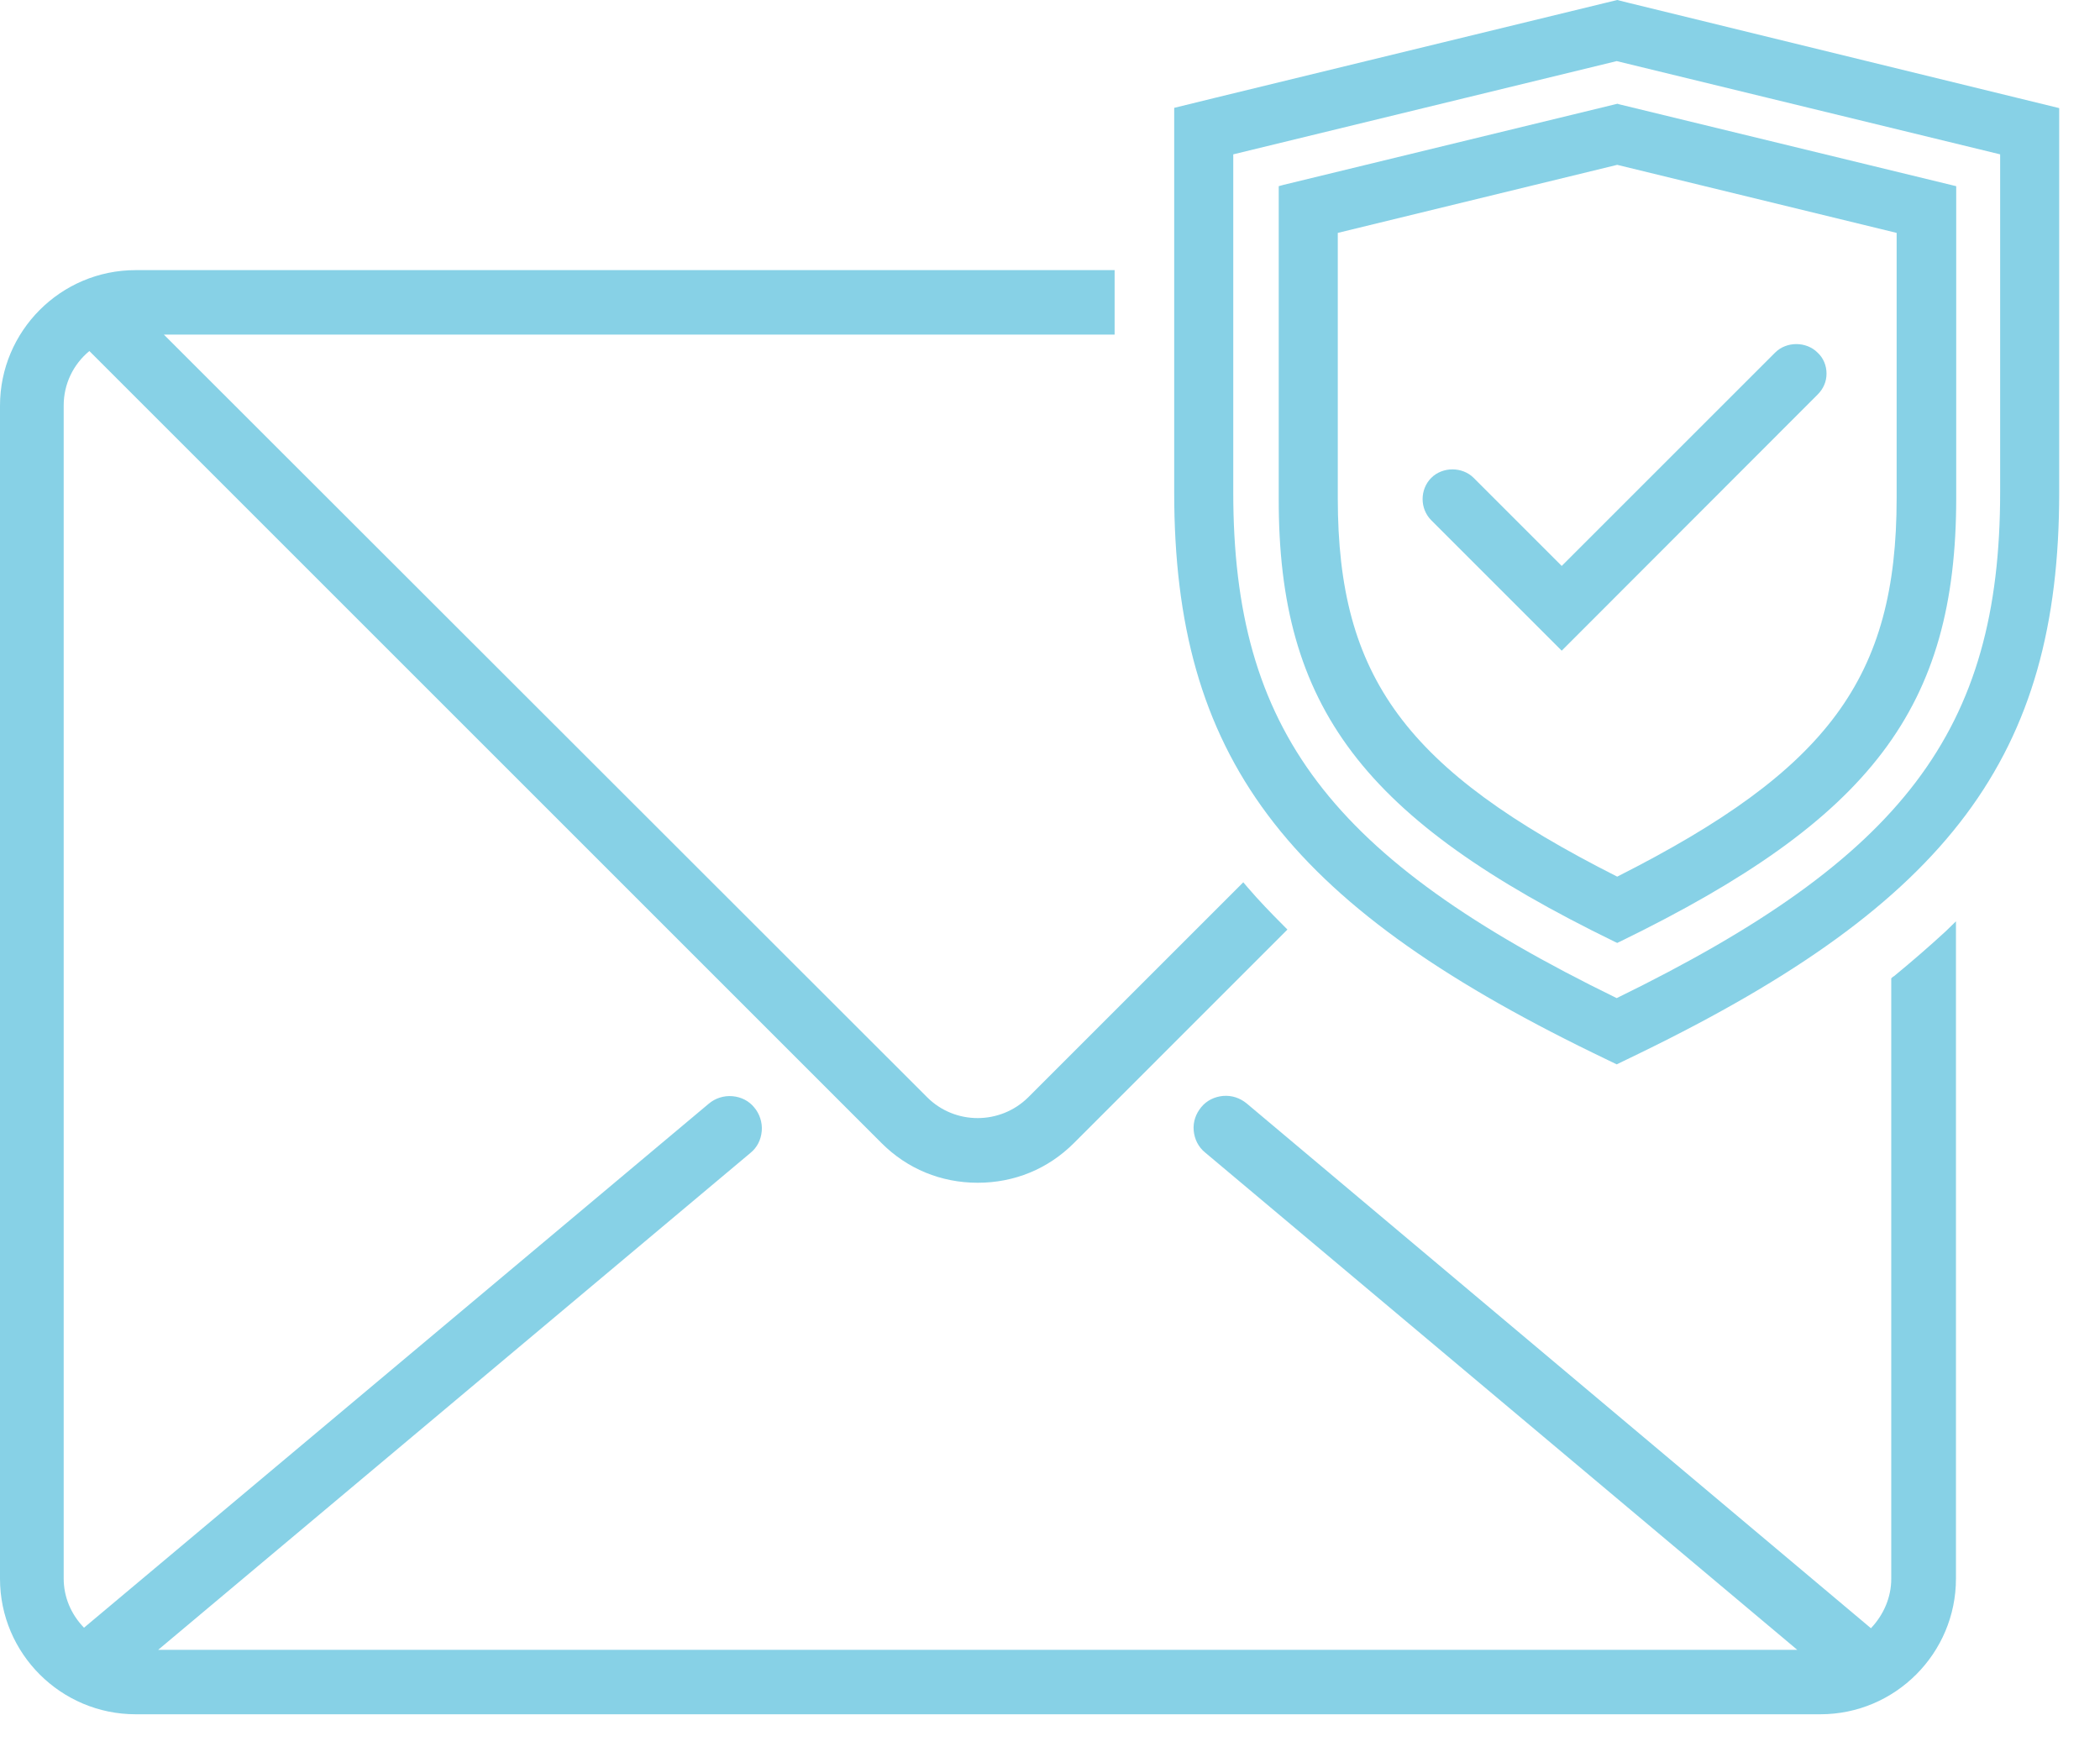 <svg width="49" height="41" viewBox="0 0 49 41" fill="none" xmlns="http://www.w3.org/2000/svg">
<path d="M44.183 22.784L44.129 22.831V36.848C44.129 37.273 43.955 37.681 43.655 37.998L29.088 25.75C28.932 25.624 28.746 25.558 28.536 25.576C28.339 25.594 28.153 25.684 28.027 25.84C27.901 25.995 27.835 26.181 27.853 26.385C27.871 26.583 27.961 26.768 28.117 26.894L41.936 38.502H3.691L17.51 26.906C17.666 26.78 17.756 26.601 17.774 26.397C17.792 26.199 17.726 25.995 17.6 25.846C17.474 25.69 17.294 25.6 17.091 25.582C16.887 25.564 16.689 25.63 16.539 25.756L1.96 37.986C1.654 37.669 1.486 37.267 1.486 36.836V9.462C1.486 8.971 1.702 8.509 2.085 8.192L20.572 26.679C21.172 27.278 21.957 27.602 22.814 27.602C23.67 27.602 24.455 27.278 25.055 26.679L30.04 21.693L29.939 21.591C29.651 21.303 29.369 21.01 29.112 20.71L29.01 20.59L23.988 25.612C23.335 26.253 22.286 26.253 21.639 25.612L3.823 7.808H26.008V6.304H3.164C1.414 6.304 0 7.73 0 9.468V36.842C0 38.592 1.426 40.006 3.164 40.006H42.475C44.225 40.006 45.639 38.58 45.639 36.842V21.501L45.405 21.729C45.022 22.082 44.614 22.436 44.183 22.79" fill="#87D1E6"/>
<path d="M38.023 0.072L37.735 0L28.351 2.283L27.398 2.517V11.494C27.398 17.63 29.957 21.058 37.178 24.575L37.723 24.839L38.268 24.575C45.495 21.058 48.048 17.63 48.048 11.494V2.523L38.023 0.072ZM46.67 3.602V11.488C46.67 17.043 44.41 20.027 37.723 23.293C31.029 20.027 28.776 17.037 28.776 11.488V3.602L37.723 1.426L46.67 3.602Z" fill="#87D1E6"/>
<path d="M37.669 21.974L37.735 22.005L37.801 21.974C43.667 19.116 45.645 16.509 45.645 11.62V4.345L37.777 2.433L37.741 2.421L29.945 4.315L29.837 4.345V11.626C29.825 16.509 31.814 19.122 37.681 21.98M31.215 11.626V5.435L37.735 3.847L44.255 5.435V11.626C44.255 15.814 42.667 17.965 37.735 20.458C32.803 17.965 31.215 15.814 31.215 11.626Z" fill="#87D1E6"/>
<path d="M42.409 9.21C42.547 9.073 42.619 8.905 42.619 8.719C42.619 8.533 42.547 8.354 42.409 8.228C42.145 7.964 41.684 7.964 41.42 8.228L36.44 13.207L34.385 11.152C34.121 10.888 33.66 10.888 33.396 11.152C33.127 11.422 33.127 11.871 33.396 12.141L36.44 15.185L42.409 9.21Z" fill="#87D1E6"/>
</svg>
